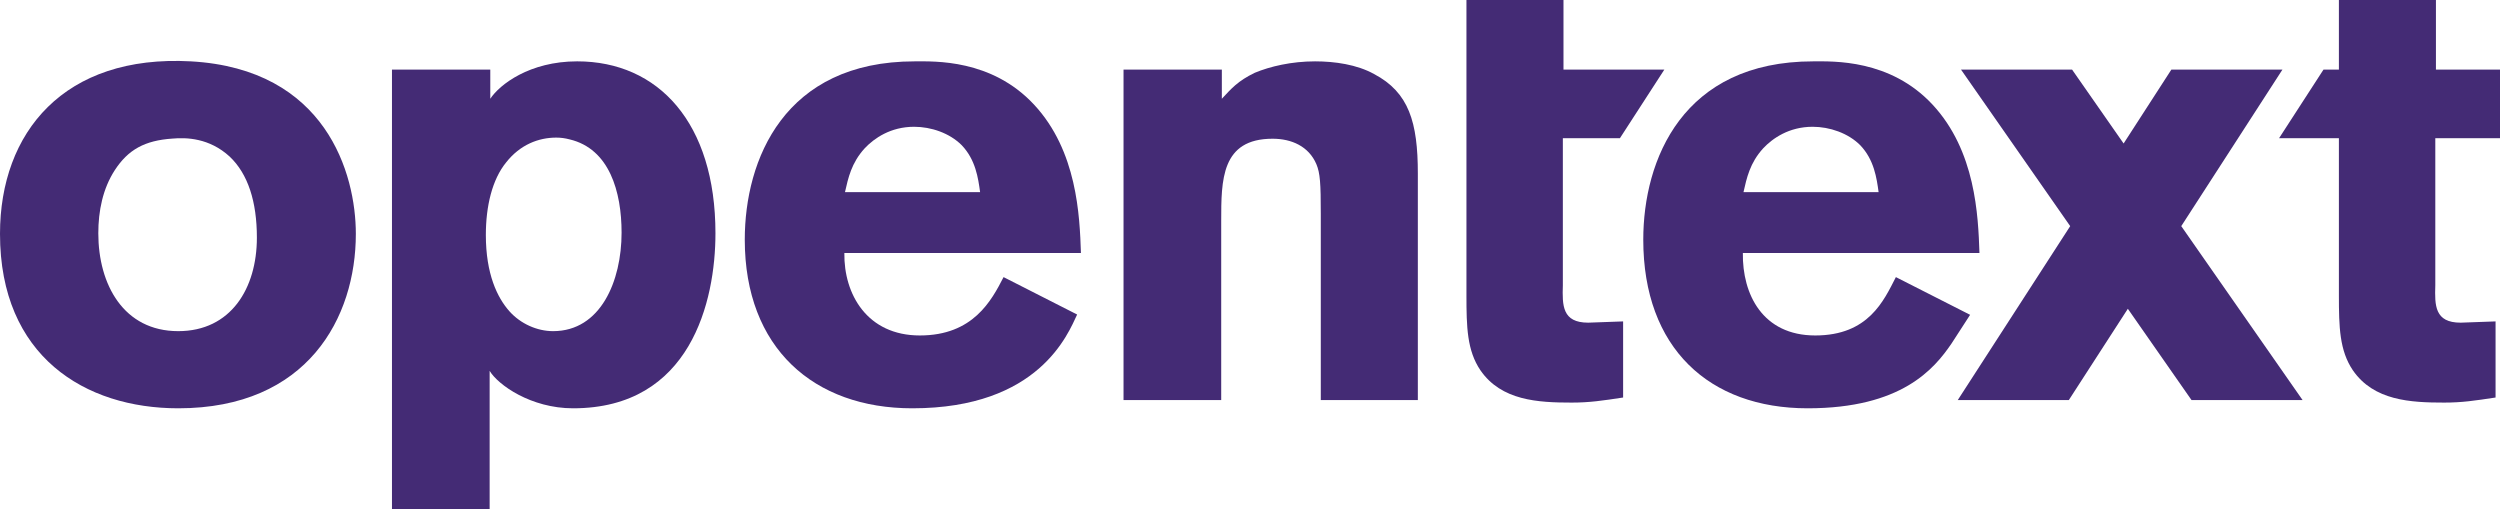 <?xml version="1.0" standalone="no"?><!-- Generator: Gravit.io --><svg xmlns="http://www.w3.org/2000/svg" xmlns:xlink="http://www.w3.org/1999/xlink" style="isolation:isolate" viewBox="0 0 332.904 67.845" width="332.904" height="67.845"><defs><clipPath id="_clipPath_MyZv0cvm7Q7m6D0wMf2KbntZALccrwBv"><rect width="332.904" height="67.845"/></clipPath></defs><g clip-path="url(#_clipPath_MyZv0cvm7Q7m6D0wMf2KbntZALccrwBv)"><path d=" M 15.287 22.657 C 13.683 25.129 13.091 28.096 13.091 31.063 C 13.091 37.902 16.47 44.096 23.734 44.096 C 30.745 44.096 34.207 38.397 34.207 31.639 C 34.207 26.86 33.025 23.151 30.575 20.844 C 27.873 18.372 24.832 18.29 22.974 18.454 C 19.257 18.702 17.061 19.938 15.287 22.657 L 15.287 22.657 Z  M 47.384 31.143 C 47.384 42.292 40.964 54.37 23.734 54.37 C 11.318 54.37 0 47.444 0 31.143 C 0 17.628 8.531 7.24 25.423 8.17 C 43.414 9.183 47.384 23.118 47.384 31.143" fill="rgb(68,43,117)"/><path d=" M 162.702 13.152 C 163.969 11.8 164.814 10.787 167.094 9.689 C 169.121 8.844 171.993 8.17 175.118 8.17 C 177.737 8.17 180.693 8.591 182.973 9.858 C 187.619 12.307 188.802 16.277 188.802 23.118 L 188.802 53.272 L 175.879 53.272 L 175.879 28.44 C 175.879 24.47 175.794 23.034 175.287 21.852 C 174.273 19.487 171.993 18.473 169.46 18.473 C 162.618 18.473 162.618 23.963 162.618 29.453 L 162.618 53.272 L 149.611 53.272 L 149.611 9.267 L 162.702 9.267 L 162.702 13.152 Z " fill="rgb(68,43,117)"/><path d=" M 130.511 25.582 C 130.258 23.724 129.919 21.274 128.061 19.332 C 126.456 17.727 124.007 16.882 121.726 16.882 C 118.601 16.882 116.406 18.403 115.139 19.754 C 113.365 21.697 112.942 23.724 112.52 25.582 L 130.511 25.582 Z  M 143.433 41.883 C 142.242 44.393 138.406 54.37 121.473 54.37 C 108.381 54.37 99.175 46.36 99.175 31.917 C 99.175 21.274 104.412 8.17 121.811 8.17 C 124.43 8.17 132.031 7.845 137.69 13.926 C 143.433 20.092 143.771 28.707 143.94 33.69 L 112.436 33.69 C 112.351 39.18 115.476 44.671 122.487 44.671 C 129.582 44.671 132.031 40.025 133.636 36.9 L 143.433 41.883" fill="rgb(68,43,117)"/><path d=" M 324.289 18.402 L 332.904 18.402 L 332.904 9.267 L 324.373 9.267 L 324.373 0 L 311.451 0 L 311.451 9.267 L 309.401 9.267 L 303.485 18.402 L 311.451 18.402 L 311.451 39.336 C 311.451 43.558 311.535 46.683 313.308 49.303 C 316.096 53.356 320.995 53.61 325.472 53.61 C 327.837 53.61 329.525 53.356 332.313 52.934 L 332.313 42.799 L 327.668 42.967 C 324.205 42.967 324.205 40.687 324.289 37.984 L 324.289 18.402 Z " fill="rgb(68,43,117)"/><path d=" M 195.274 0 L 208.196 0 L 208.196 9.267 L 221.627 9.267 L 215.712 18.402 L 208.112 18.402 L 208.112 37.984 C 208.027 40.687 208.027 42.967 211.491 42.967 L 216.137 42.799 L 216.137 52.934 C 213.348 53.356 211.66 53.61 209.295 53.61 C 204.818 53.61 199.919 53.356 197.132 49.303 C 195.358 46.683 195.274 43.558 195.274 39.336 L 195.274 0" fill="rgb(68,43,117)"/><path d=" M 250.157 25.582 C 249.903 23.724 249.565 21.274 247.707 19.332 C 246.102 17.727 243.653 16.882 241.373 16.882 C 238.248 16.882 236.052 18.403 234.785 19.754 C 233.011 21.697 232.589 23.724 232.166 25.582 L 250.157 25.582 Z  M 262.343 41.922 L 259.868 45.745 C 257.552 49.143 253.193 54.37 240.708 54.37 C 227.616 54.37 218.821 46.36 218.821 31.917 C 218.821 21.274 224.057 8.17 241.457 8.17 C 244.075 8.17 251.677 7.845 257.336 13.926 C 263.08 20.092 263.417 28.707 263.587 33.69 L 232.082 33.69 C 231.997 39.18 234.711 44.671 241.722 44.671 C 248.816 44.671 250.854 40.025 252.459 36.9 L 262.343 41.922" fill="rgb(68,43,117)"/><path d=" M 306.617 53.277 L 290.46 30.112 L 303.934 9.267 L 289.144 9.267 L 282.784 19.107 L 275.92 9.267 L 261.13 9.267 L 275.67 30.112 L 260.696 53.277 L 275.486 53.277 L 283.347 41.118 L 291.828 53.277 L 306.617 53.277 Z " fill="rgb(68,43,117)"/><path d=" M 74.071 18.323 C 71.706 18.323 69.257 19.267 67.399 21.625 C 65.54 23.905 64.696 27.442 64.696 31.294 C 64.696 36.482 66.217 39.626 67.821 41.434 C 69.321 43.126 71.537 44.096 73.649 44.096 C 79.984 44.096 82.771 37.425 82.771 30.979 C 82.771 25.555 81.166 19.817 75.845 18.559 C 75.254 18.402 74.662 18.323 74.071 18.323 L 74.071 18.323 Z  M 65.287 13.152 C 66.531 11.262 70.52 8.169 76.855 8.169 C 87.666 8.169 95.271 16.362 95.271 31.058 C 95.271 40.095 91.98 54.37 76.312 54.37 C 70.678 54.37 66.308 51.236 65.202 49.386 L 65.202 67.845 L 52.195 67.845 L 52.195 9.267 L 65.287 9.267 L 65.287 13.152 Z " fill="rgb(68,43,117)"/></g></svg>
